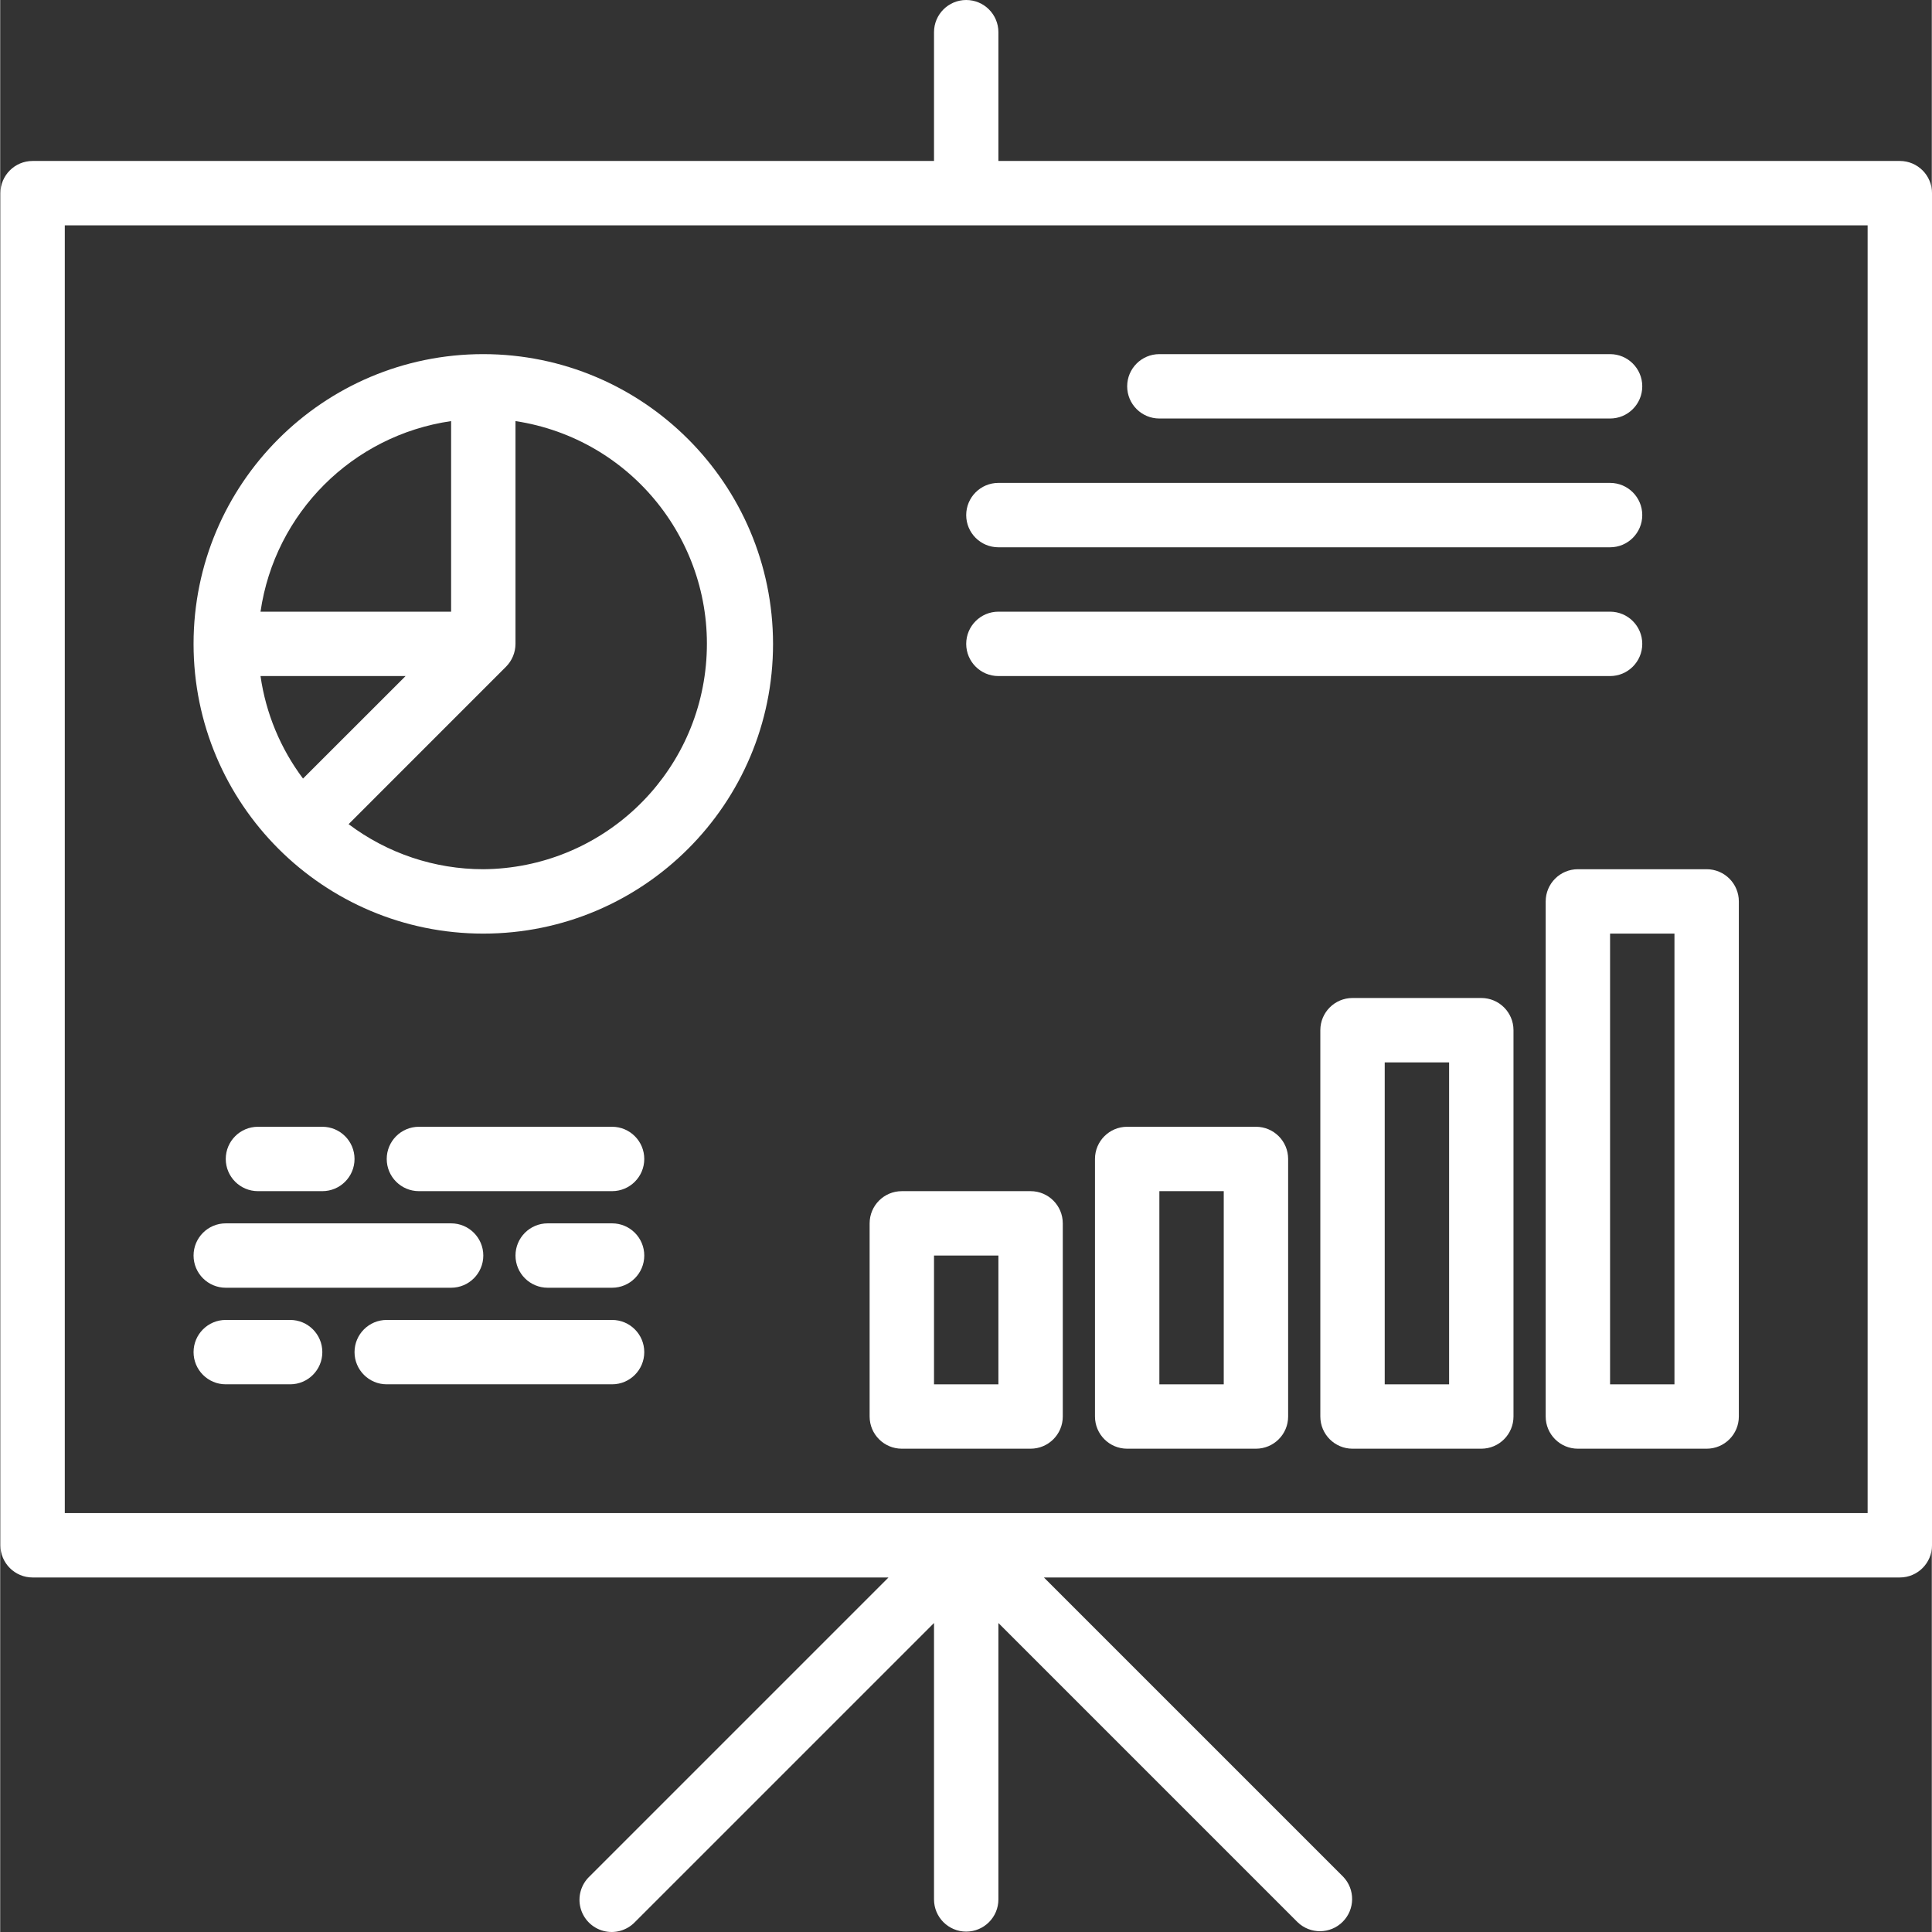 <svg height="480pt" viewBox="0 0 480 480.098" width="480pt" fill='white' xmlns="http://www.w3.org/2000/svg"><rect x="0" y="0" width="480" height="480.098" fill="#333333" stroke="none"/><path d="m472.051 40h-224v-32c0-4.418-3.582-8-8-8s-8 3.582-8 8v32h-224c-4.418 0-8 3.582-8 8v336c0 4.418 3.582 8 8 8h212.688l-74.344 74.344c-2.082 2.008-2.914 4.984-2.184 7.781.734 2.797 2.918 4.98 5.715 5.711 2.797.734 5.77-.102 7.781-2.18l74.344-74.344v68.688c0 4.418 3.582 8 8 8s8-3.582 8-8v-68.688l74.344 74.344c3.137 3.031 8.129 2.988 11.215-.098 3.086-3.086 3.129-8.074.098-11.215l-74.348-74.344h212.691c4.418 0 8-3.582 8-8v-336c0-4.418-3.582-8-8-8zm-8 336h-448v-320h448zm0 0"/><path d="m120.051 88c-39.766 0-72 32.234-72 72s32.234 72 72 72c39.762 0 72-32.234 72-72-.047-39.746-32.254-71.957-72-72zm-44.801 105.473c-5.605-7.469-9.238-16.23-10.562-25.473h36.051zm36.801-88.832v47.359h-47.363c3.566-24.527 22.832-43.793 47.363-47.359zm8 111.359c-12.078 0-23.828-3.934-33.473-11.199l39.117-39.121c1.504-1.512 2.348-3.551 2.355-5.68v-55.359c28.871 4.395 49.516 30.242 47.422 59.375-2.09 29.129-26.219 51.758-55.422 51.984zm0 0"/><path d="m288.051 104h112c4.418 0 8-3.582 8-8s-3.582-8-8-8h-112c-4.418 0-8 3.582-8 8s3.582 8 8 8zm0 0"/><path d="m248.051 136h152c4.418 0 8-3.582 8-8s-3.582-8-8-8h-152c-4.418 0-8 3.582-8 8s3.582 8 8 8zm0 0"/><path d="m400.051 168c4.418 0 8-3.582 8-8s-3.582-8-8-8h-152c-4.418 0-8 3.582-8 8s3.582 8 8 8zm0 0"/><path d="m256.051 296h-32c-4.418 0-8 3.582-8 8v48c0 4.418 3.582 8 8 8h32c4.418 0 8-3.582 8-8v-48c0-4.418-3.582-8-8-8zm-8 48h-16v-32h16zm0 0"/><path d="m312.051 280h-32c-4.418 0-8 3.582-8 8v64c0 4.418 3.582 8 8 8h32c4.418 0 8-3.582 8-8v-64c0-4.418-3.582-8-8-8zm-8 64h-16v-48h16zm0 0"/><path d="m368.051 248h-32c-4.418 0-8 3.582-8 8v96c0 4.418 3.582 8 8 8h32c4.418 0 8-3.582 8-8v-96c0-4.418-3.582-8-8-8zm-8 96h-16v-80h16zm0 0"/><path d="m384.051 224v128c0 4.418 3.582 8 8 8h32c4.418 0 8-3.582 8-8v-128c0-4.418-3.582-8-8-8h-32c-4.418 0-8 3.582-8 8zm16 8h16v112h-16zm0 0"/><path d="m80.051 296c4.418 0 8-3.582 8-8s-3.582-8-8-8h-16c-4.418 0-8 3.582-8 8s3.582 8 8 8zm0 0"/><path d="m152.051 280h-48c-4.418 0-8 3.582-8 8s3.582 8 8 8h48c4.418 0 8-3.582 8-8s-3.582-8-8-8zm0 0"/><path d="m48.051 312c0 4.418 3.582 8 8 8h56c4.418 0 8-3.582 8-8s-3.582-8-8-8h-56c-4.418 0-8 3.582-8 8zm0 0"/><path d="m152.051 304h-16c-4.418 0-8 3.582-8 8s3.582 8 8 8h16c4.418 0 8-3.582 8-8s-3.582-8-8-8zm0 0"/><path d="m72.051 328h-16c-4.418 0-8 3.582-8 8s3.582 8 8 8h16c4.418 0 8-3.582 8-8s-3.582-8-8-8zm0 0"/><path d="m152.051 328h-56c-4.418 0-8 3.582-8 8s3.582 8 8 8h56c4.418 0 8-3.582 8-8s-3.582-8-8-8zm0 0"/></svg>